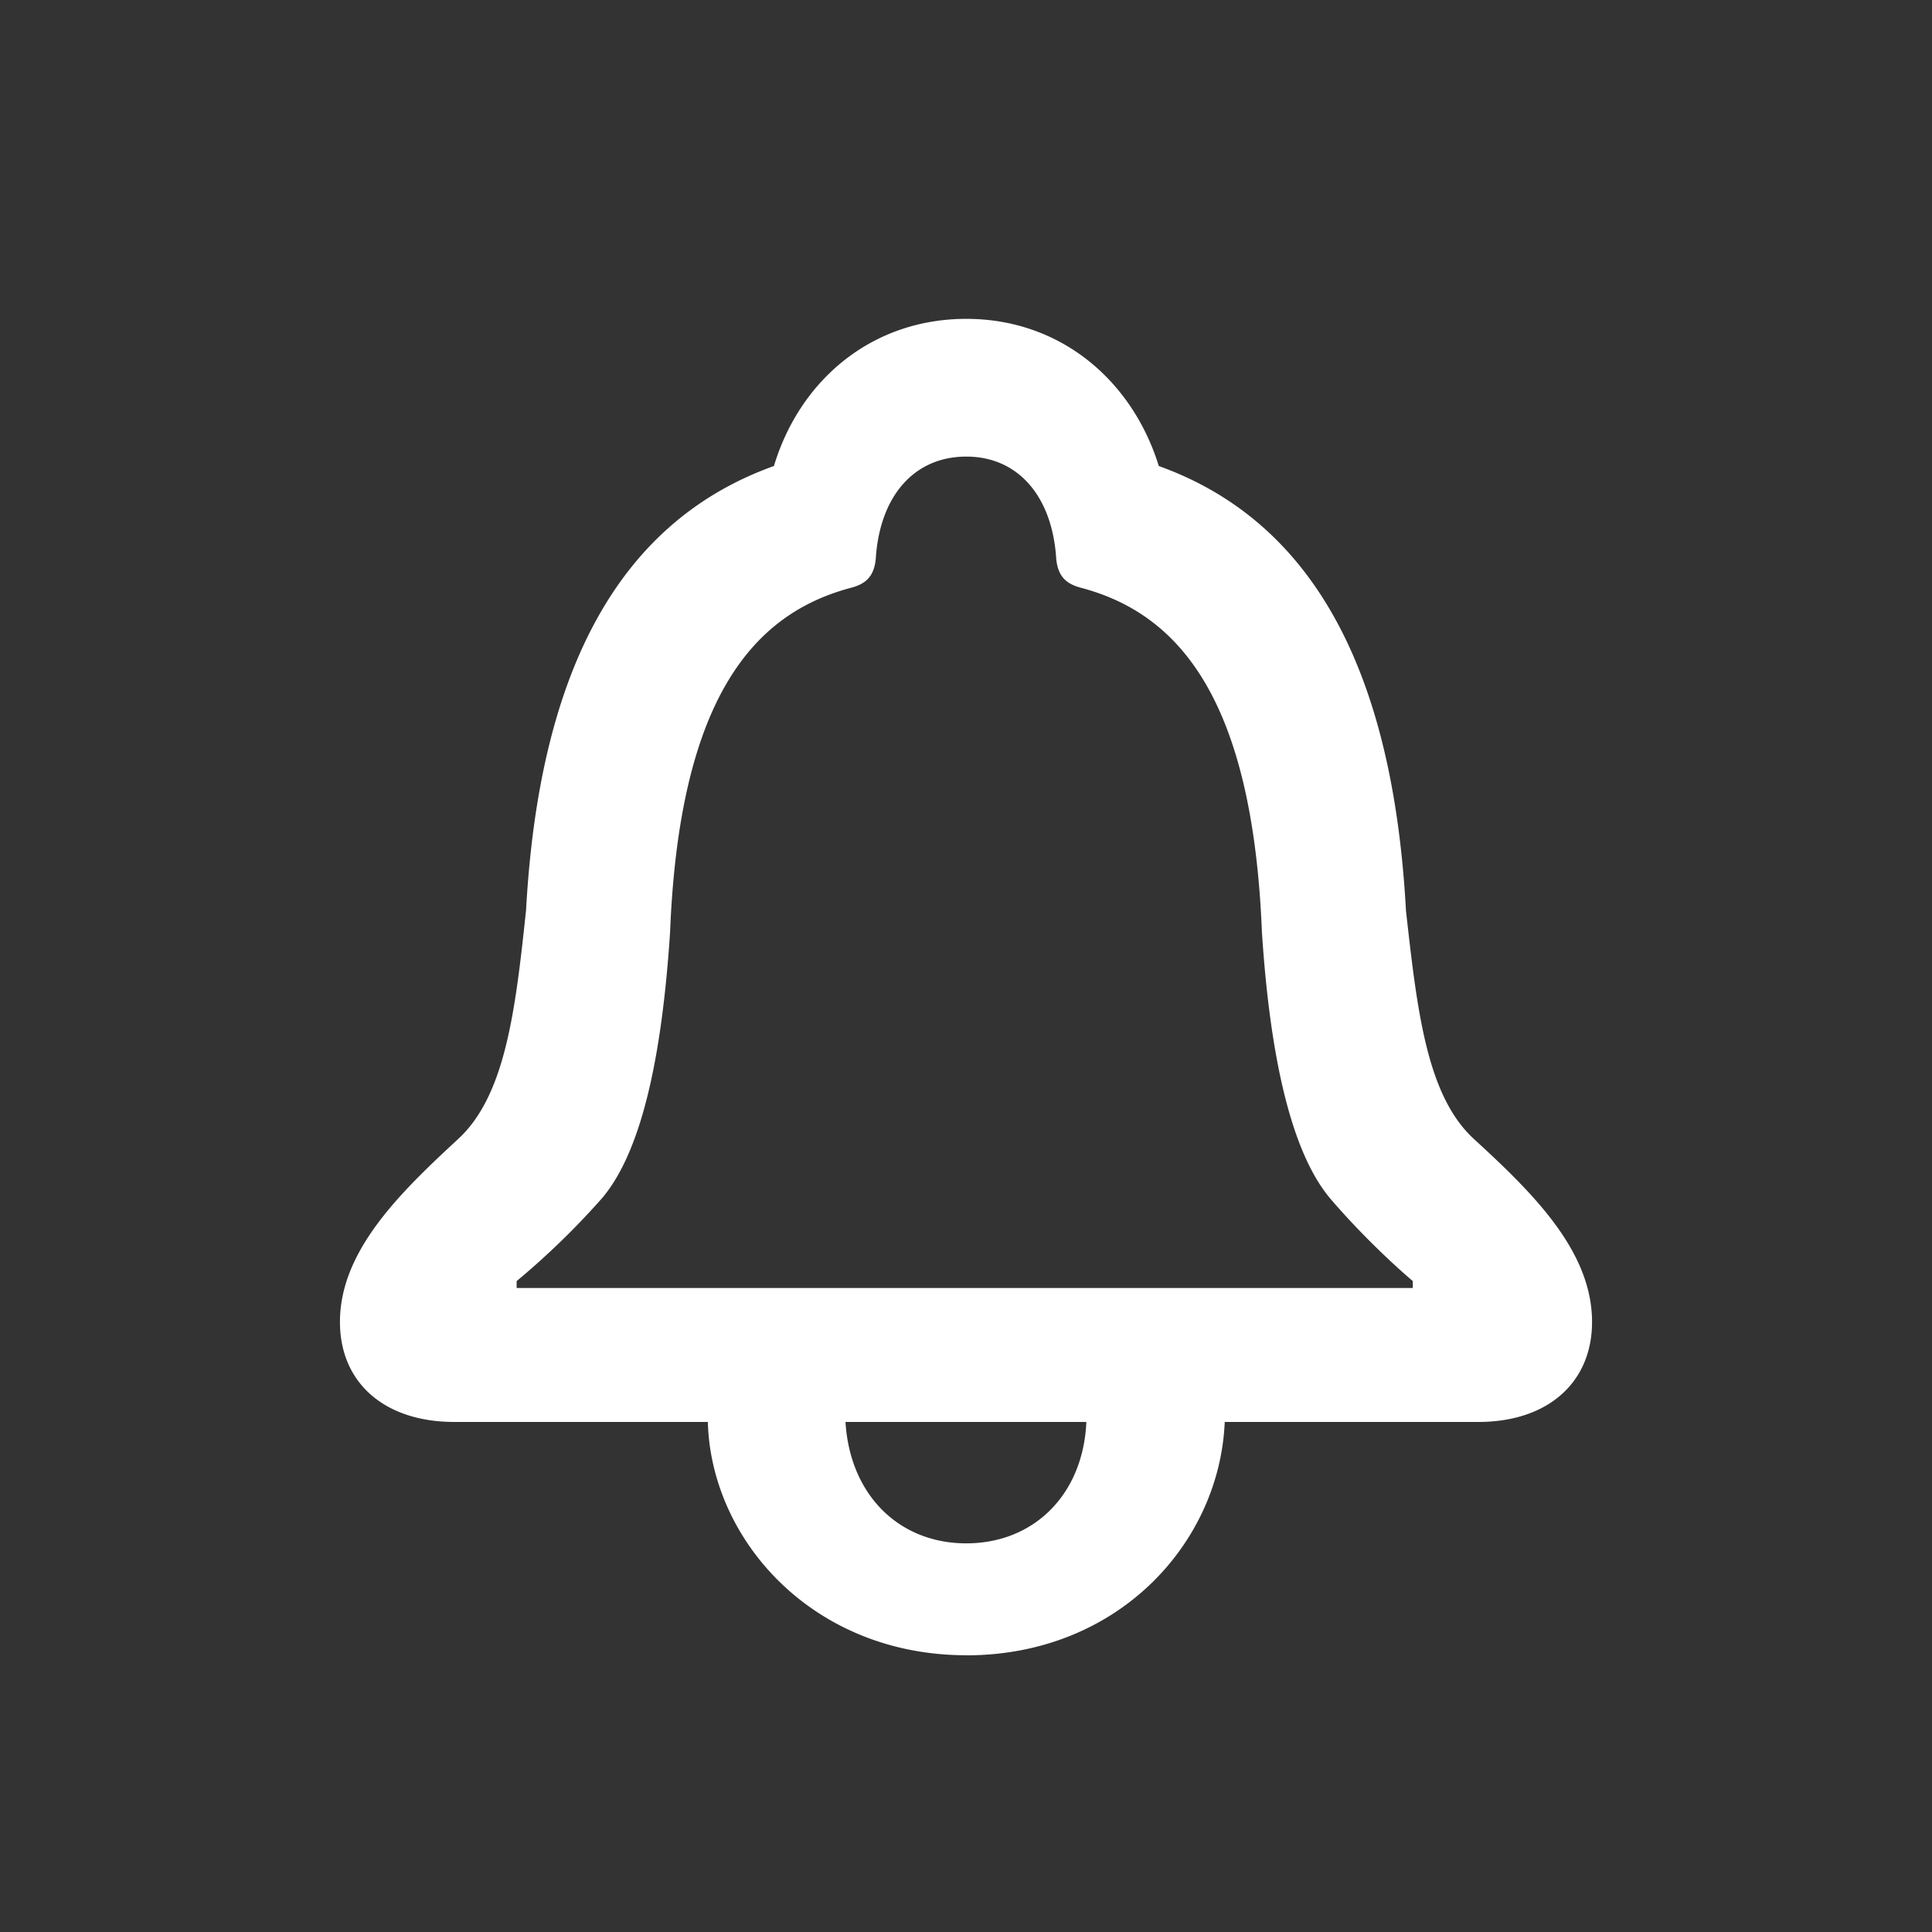 <svg width="24" height="24" fill="none" xmlns="http://www.w3.org/2000/svg"><rect width="100%" height="100%" fill="#333333" stroke="none"/><path fill-rule="evenodd" clip-rule="evenodd" d="M12.004 20.563c1.89 0 3.148-1.399 3.21-2.899h3.15c.866 0 1.413-.492 1.413-1.242 0-.875-.726-1.594-1.46-2.266-.593-.538-.711-1.59-.852-2.846v-.005c-.156-2.836-1.07-4.797-3.07-5.516-.329-1.062-1.22-1.828-2.391-1.828-1.18 0-2.07.766-2.39 1.828-2.009.719-2.923 2.68-3.079 5.516-.133 1.258-.258 2.312-.851 2.851-.727.672-1.461 1.39-1.461 2.266 0 .75.547 1.242 1.422 1.242h3.148c.039 1.469 1.305 2.898 3.21 2.898ZM17.55 16H6.418v-.086a9.612 9.612 0 0 0 1.062-1.031c.516-.61.75-1.86.844-3.305.117-2.922 1.047-3.953 2.235-4.273.187-.047.296-.133.32-.36.047-.773.469-1.273 1.125-1.273.648 0 1.07.5 1.117 1.273.024.227.133.313.32.36 1.188.32 2.118 1.351 2.235 4.273.094 1.445.336 2.695.844 3.305.367.43.773.812 1.03 1.031V16Zm-7.047 1.664c.055.906.664 1.508 1.5 1.508.844 0 1.453-.61 1.492-1.508h-2.992Z" fill="#fff"/></svg>